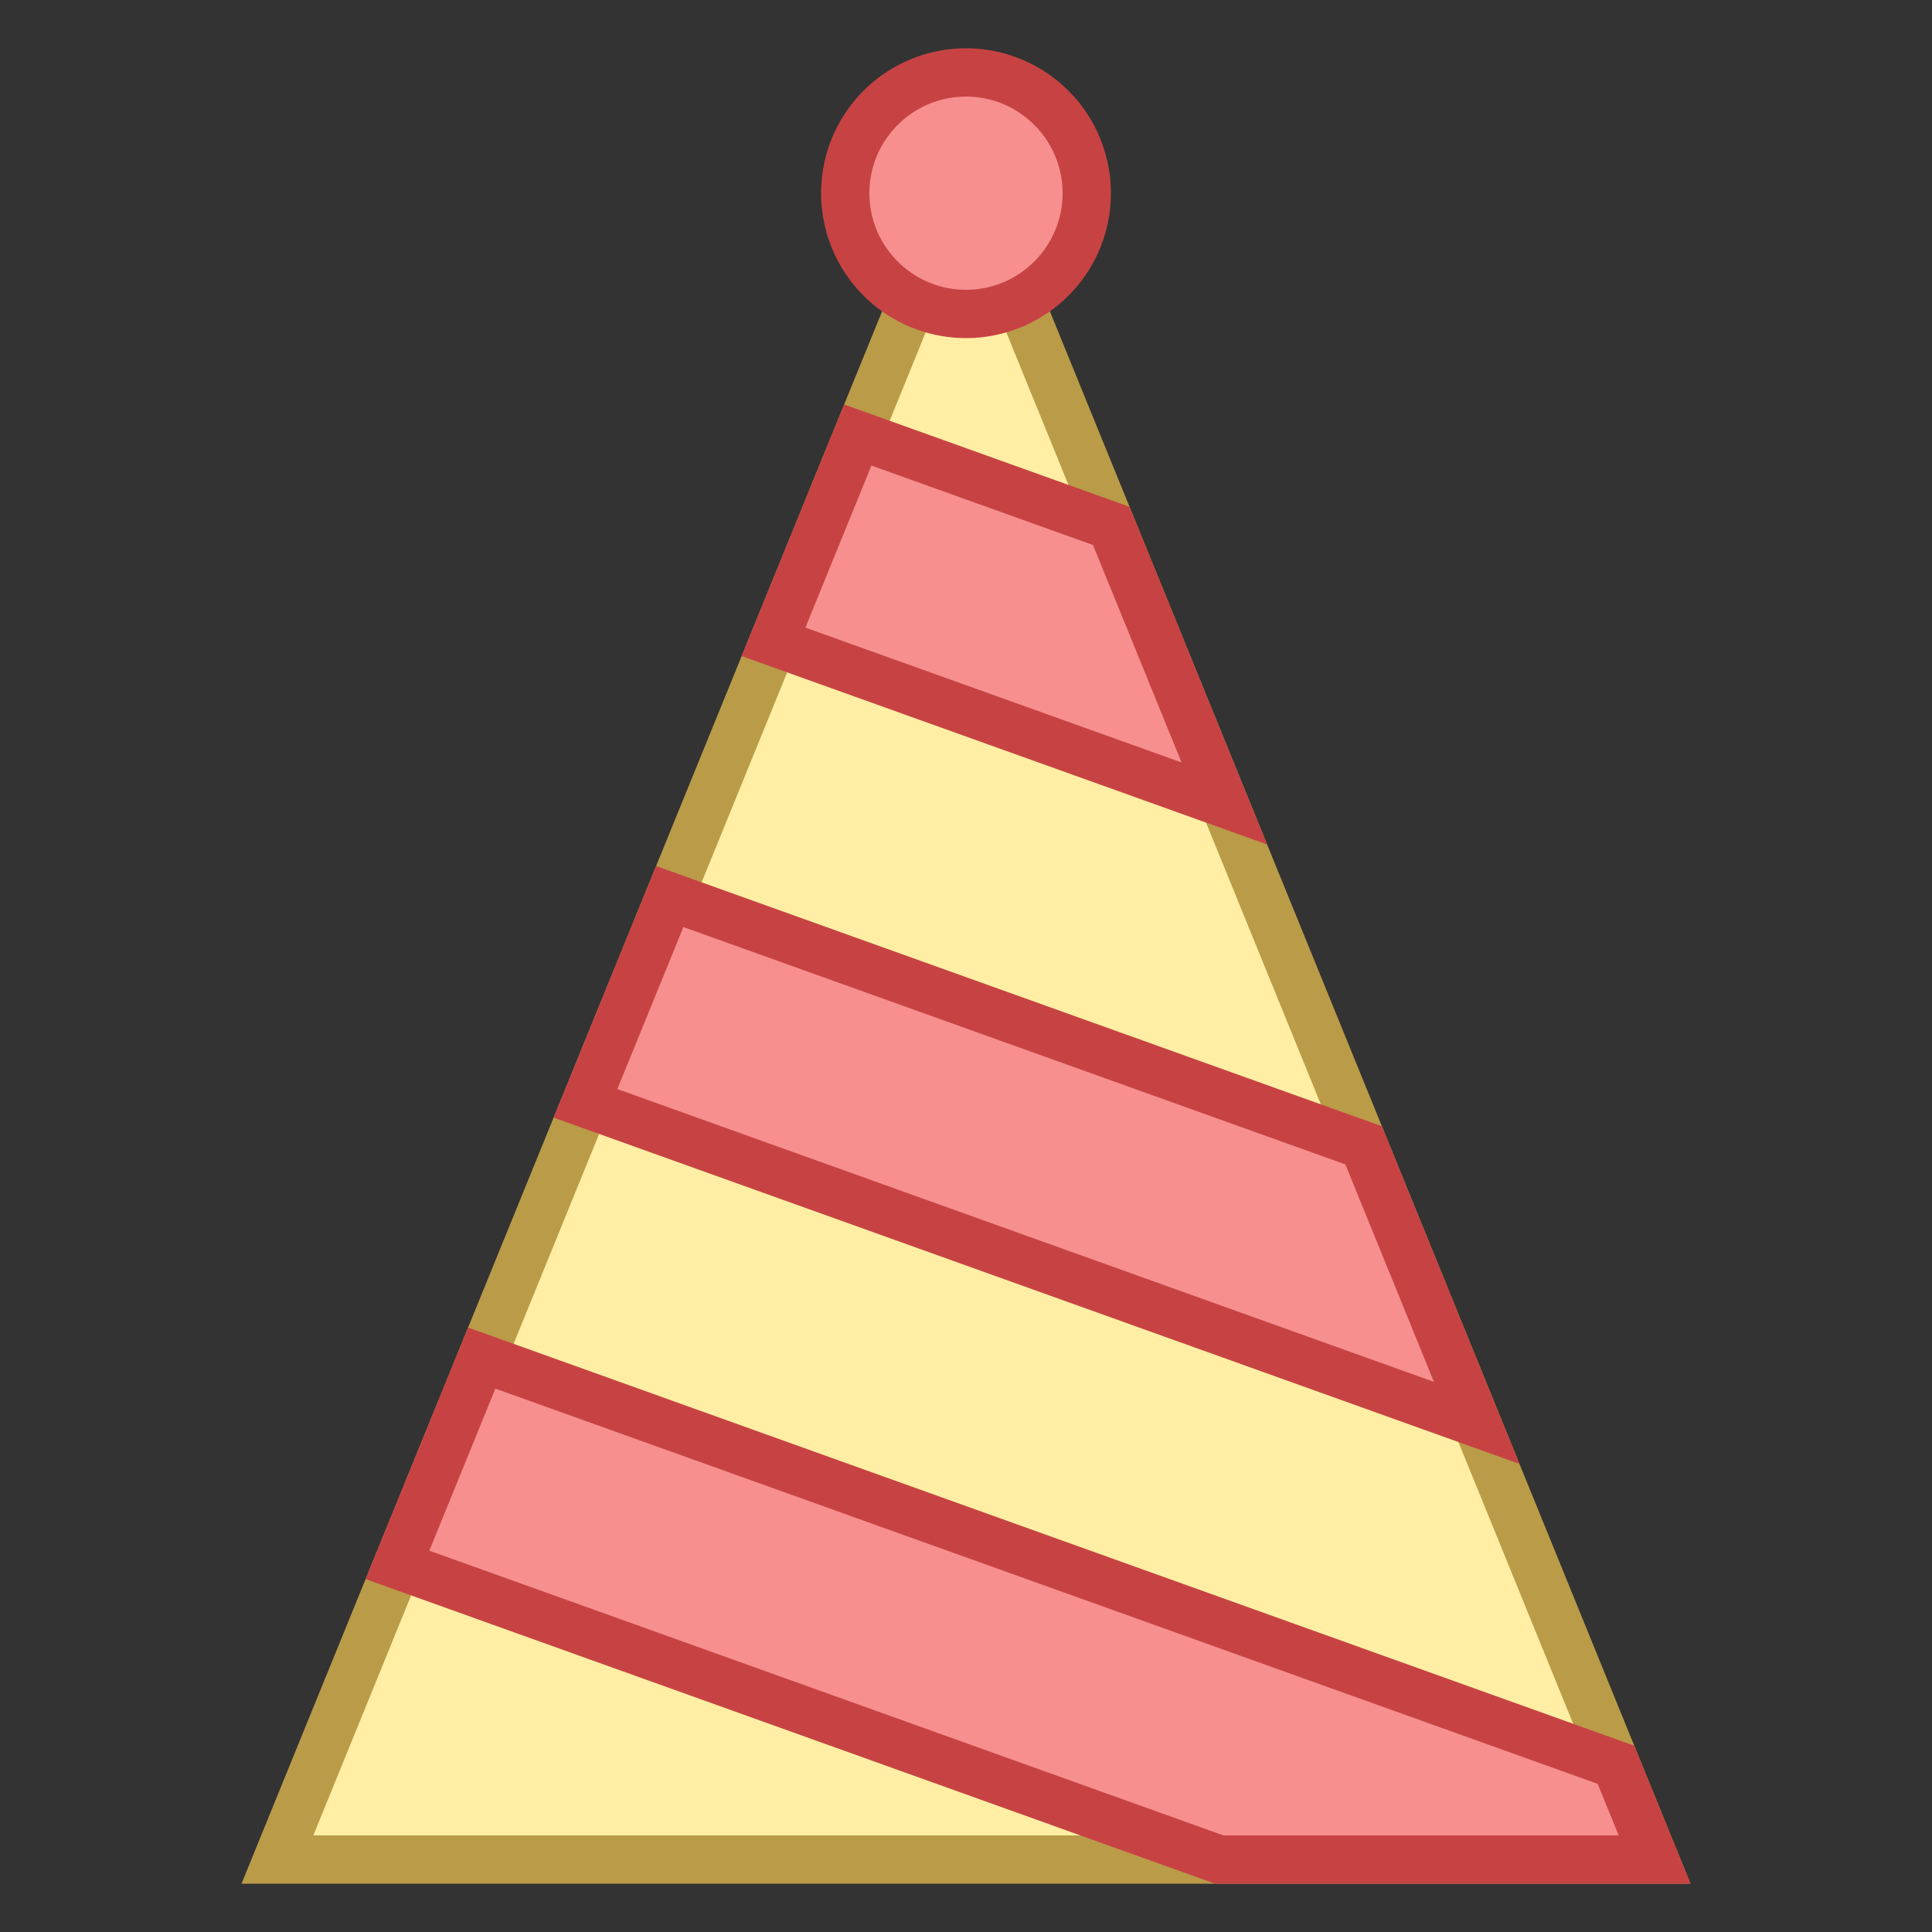 <svg viewBox="0 0 40 40" xmlns="http://www.w3.org/2000/svg"><rect x="0" y="0" width="40" height="40" fill="#333333" stroke="none"/><path fill="#ffeea3" d="M5.743 38.5L20 3.507 34.257 38.5z"></path><path d="M20 4.832L33.513 38H6.487L20 4.832m0-2.65L5 39h30L20 2.182z" fill="#ba9b48"></path><circle cx="20" cy="4" r="2.5" fill="#f78f8f"></circle><path d="M20 2c1.103 0 2 .897 2 2s-.897 2-2 2-2-.897-2-2 .897-2 2-2m0-1a3 3 0 100 6 3 3 0 000-6z" fill="#c74343"></path><g><path fill="#f78f8f" d="M25.243 38.5L8.229 32.399l1.745-4.281 23.483 8.421.8 1.961z"></path><path d="M10.256 28.75l22.823 8.183.434 1.067H25.33L8.889 32.105l1.367-3.355m-.565-1.265l-2.122 5.208L25.156 39H35l-1.164-2.857-24.145-8.658z" fill="#c74343"></path><path fill="#f78f8f" d="M12.122 22.844l1.744-4.282 14.366 5.151 2.341 5.747z"></path><path d="M14.149 19.194l13.705 4.914 1.834 4.502-16.906-6.062 1.367-3.354m-.565-1.264l-2.122 5.209 19.997 7.17-2.848-6.991-15.027-5.388z" fill="#c74343"></path><g><path fill="#f78f8f" d="M16.016 13.288l1.744-4.282 5.247 1.882 2.342 5.747z"></path><path d="M18.042 9.639l4.587 1.645 1.834 4.502-7.788-2.792 1.367-3.355m-.565-1.265l-2.122 5.209 10.879 3.901-2.848-6.991-5.909-2.119z" fill="#c74343"></path></g></g></svg>